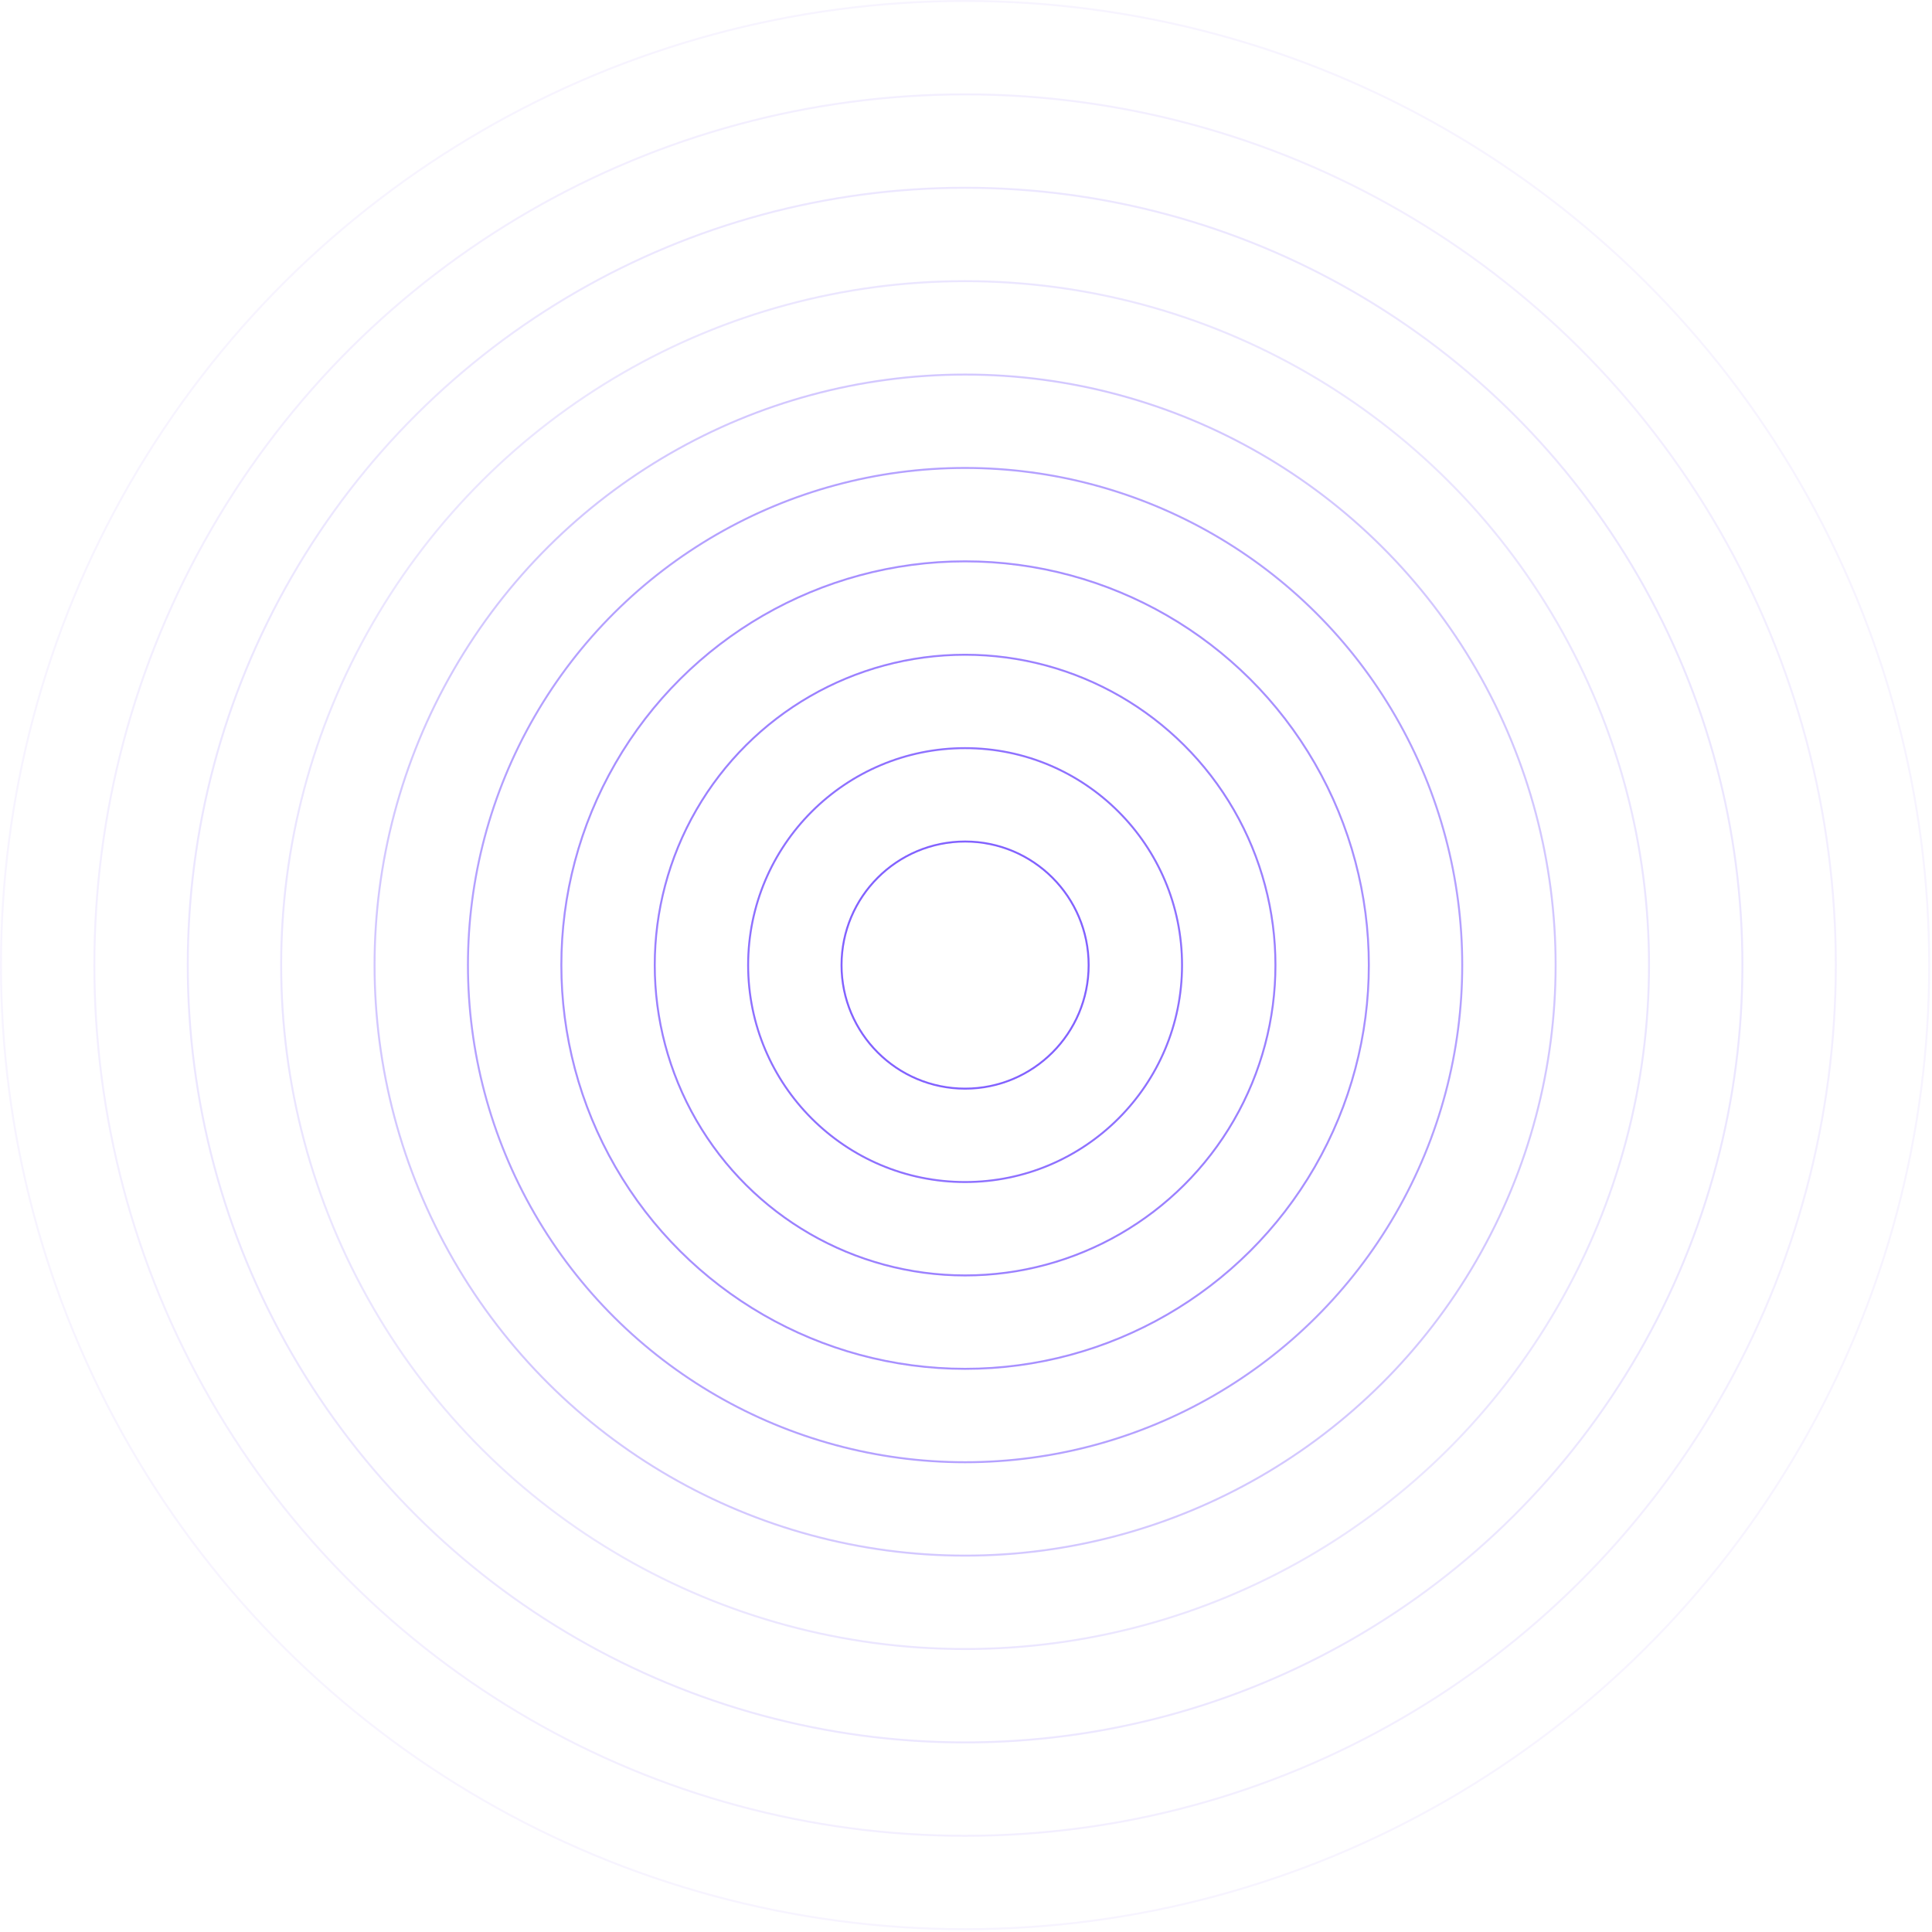 <svg xmlns="http://www.w3.org/2000/svg" width="377" height="377" fill="none"><circle cx="188.322" cy="188.322" r="42.334" stroke="#8262FF" stroke-width=".38" opacity=".9" transform="rotate(90 188.322 188.322)"/><circle cx="188.323" cy="188.322" r="60.559" stroke="#8262FF" stroke-width=".38" opacity=".8" transform="rotate(90 188.323 188.322)"/><circle cx="188.323" cy="188.322" r="78.784" stroke="#8262FF" stroke-width=".38" opacity=".7" transform="rotate(90 188.323 188.322)"/><circle cx="188.322" cy="188.322" r="97.009" stroke="#8262FF" stroke-width=".38" opacity=".6" transform="rotate(90 188.322 188.322)"/><circle cx="188.322" cy="188.322" r="115.233" stroke="#8262FF" stroke-opacity=".7" stroke-width=".38" opacity=".5" transform="rotate(90 188.322 188.322)"/><circle cx="188.322" cy="188.322" r="133.458" stroke="#8262FF" stroke-opacity=".4" stroke-width=".38" opacity=".4" transform="rotate(90 188.322 188.322)"/><circle cx="188.323" cy="188.322" r="151.683" stroke="#8262FF" stroke-opacity=".5" stroke-width=".38" opacity=".3" transform="rotate(90 188.323 188.322)"/><circle cx="188.322" cy="188.322" r="169.908" stroke="#8262FF" stroke-opacity=".5" stroke-width=".38" opacity=".2" transform="rotate(90 188.322 188.322)"/><circle cx="188.322" cy="188.322" r="188.132" stroke="#8262FF" stroke-opacity=".7" stroke-width=".38" opacity=".1" transform="rotate(90 188.322 188.322)"/><circle cx="188.322" cy="188.322" r="24.11" stroke="#8262FF" stroke-width=".38" transform="rotate(90 188.322 188.322)"/></svg>